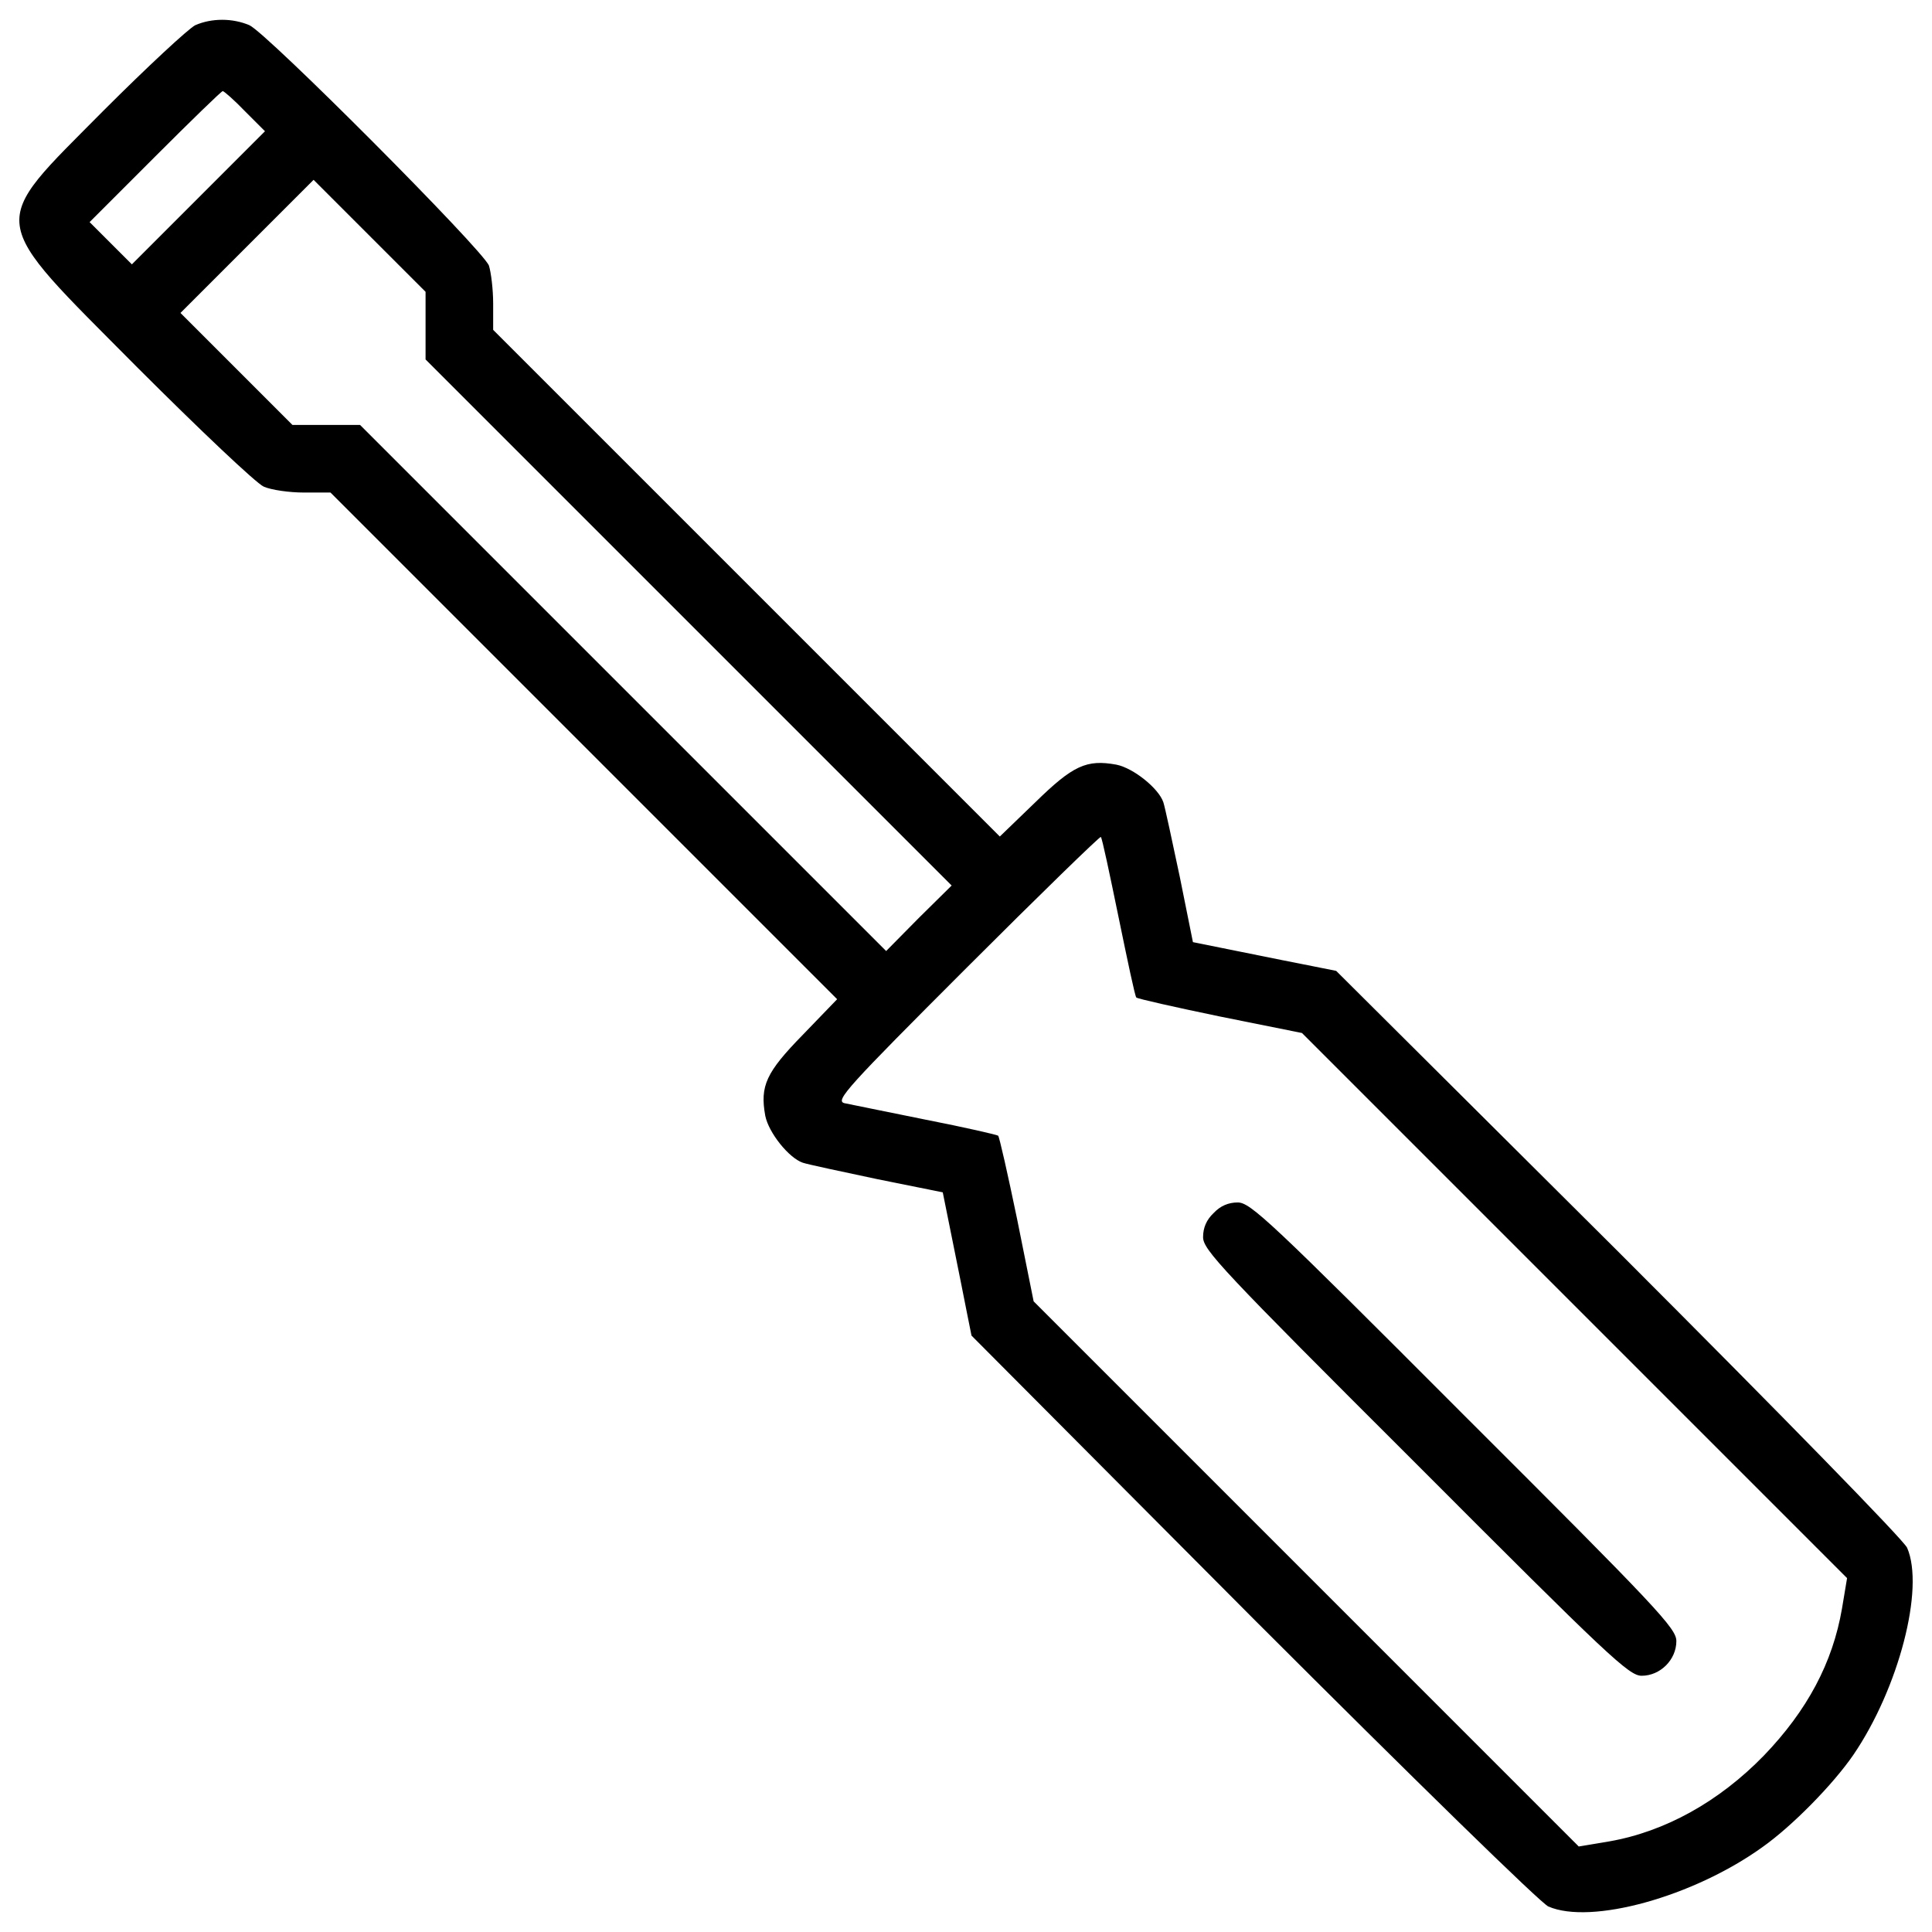 <?xml version="1.0" encoding="utf-8"?>
<!-- Svg Vector Icons : http://www.onlinewebfonts.com/icon -->
<!DOCTYPE svg PUBLIC "-//W3C//DTD SVG 1.1//EN" "http://www.w3.org/Graphics/SVG/1.1/DTD/svg11.dtd">
<svg version="1.1" xmlns="http://www.w3.org/2000/svg" xmlns:xlink="http://www.w3.org/1999/xlink" x="0px" y="0px" viewBox="0 0 1000 1000" enable-background="new 0 0 1000 1000" xml:space="preserve">
<g><g transform="translate(0,511) scale(0.1,-0.1)"><path d="M1010.7,4979.6c-35-17.5-249.3-216.5-474.6-441.8C-67.6,3927.6-76.4,4002,711,3208c321.5-321.5,614.6-599.3,654-616.8c39.4-17.5,133.4-30.6,207.8-30.6h137.8l1312.3-1312.3L4333-61.9l-177.2-183.7c-190.3-194.7-223.1-264.6-194.7-420c17.5-87.5,122.5-218.7,194.7-242.8c26.3-8.8,201.2-45.9,387.1-85.3l336.8-67.8l50.3-249.4c28.4-137.8,61.2-306.2,74.4-371.8l24.1-120.3l1456.7-1463.2c844.3-844.2,1489.5-1474.2,1528.9-1491.7c220.9-96.3,750.2,50.3,1106.7,306.2c155.3,109.4,367.5,325.9,472.5,479c234,343.4,369.6,861.8,277.8,1071.7c-17.5,39.4-647.4,684.6-1491.7,1528.9L6916.1,84.7l-120.3,24.1c-65.6,13.1-234,45.9-371.8,74.4l-249.4,50.3l-67.8,336.8c-39.4,185.9-76.6,360.9-85.3,387.1c-24.1,72.2-155.3,177.2-242.8,194.7c-155.3,28.4-225.3-4.4-420-194.7l-183.7-177.2L3865,2090.3L2552.6,3402.7v135.6c0,74.4-10.9,161.9-21.9,196.9c-30.6,80.9-1150.5,1205.1-1240.1,1244.5C1203.1,5016.8,1096,5016.8,1010.7,4979.6z M1268.7,4533.5l102.8-102.8L1026,4085.1l-343.4-343.4L573.2,3851l-109.4,109.4l339,339c185.9,185.9,343.4,339,350,339S1211.9,4592.5,1268.7,4533.5z M2202.7,3424.5v-175l1360.4-1360.4L4925.7,526.5l-170.6-168.4l-168.4-170.6L3224.1,1550.1L1863.7,2910.5h-175h-175L1225,3199.3l-290.9,290.9l343.4,343.4l345.6,345.6l288.7-288.7l290.9-290.9V3424.5z M5789.7,362.5c45.9-223.1,85.3-411.2,91.9-415.6c6.6-6.6,201.2-50.3,433.1-98.4l424.3-85.3l1410.7-1410.8l1410.7-1410.8l-26.3-157.5c-48.1-280-179.4-527.1-404.6-761.2c-231.9-238.4-511.8-393.7-800.5-444l-157.5-26.3L6760.8-3036.5L5350.1-1625.7l-85.3,424.3c-48.1,231.9-91.9,426.5-98.4,433.1c-4.4,4.4-175,43.8-376.2,83.1c-201.2,41.5-391.5,78.7-419.9,85.3c-48.1,13.1,13.1,80.9,632.1,699.9c378.4,378.4,691.2,682.4,695.5,678C5704.4,773.6,5743.8,585.6,5789.7,362.5z"/><path d="M6281.8-1168.6c-37.2-35-54.7-76.5-54.7-124.7c0-65.6,94-166.2,1100.2-1170.2c1003.9-1006.1,1104.5-1100.2,1170.1-1100.2c96.3,0,179.4,83.1,179.4,179.4c0,65.6-94,166.2-1100.2,1170.2C6572.7-1208,6472.1-1113.9,6406.5-1113.9C6358.4-1113.9,6316.8-1131.4,6281.8-1168.6z"/></g></g>
</svg>